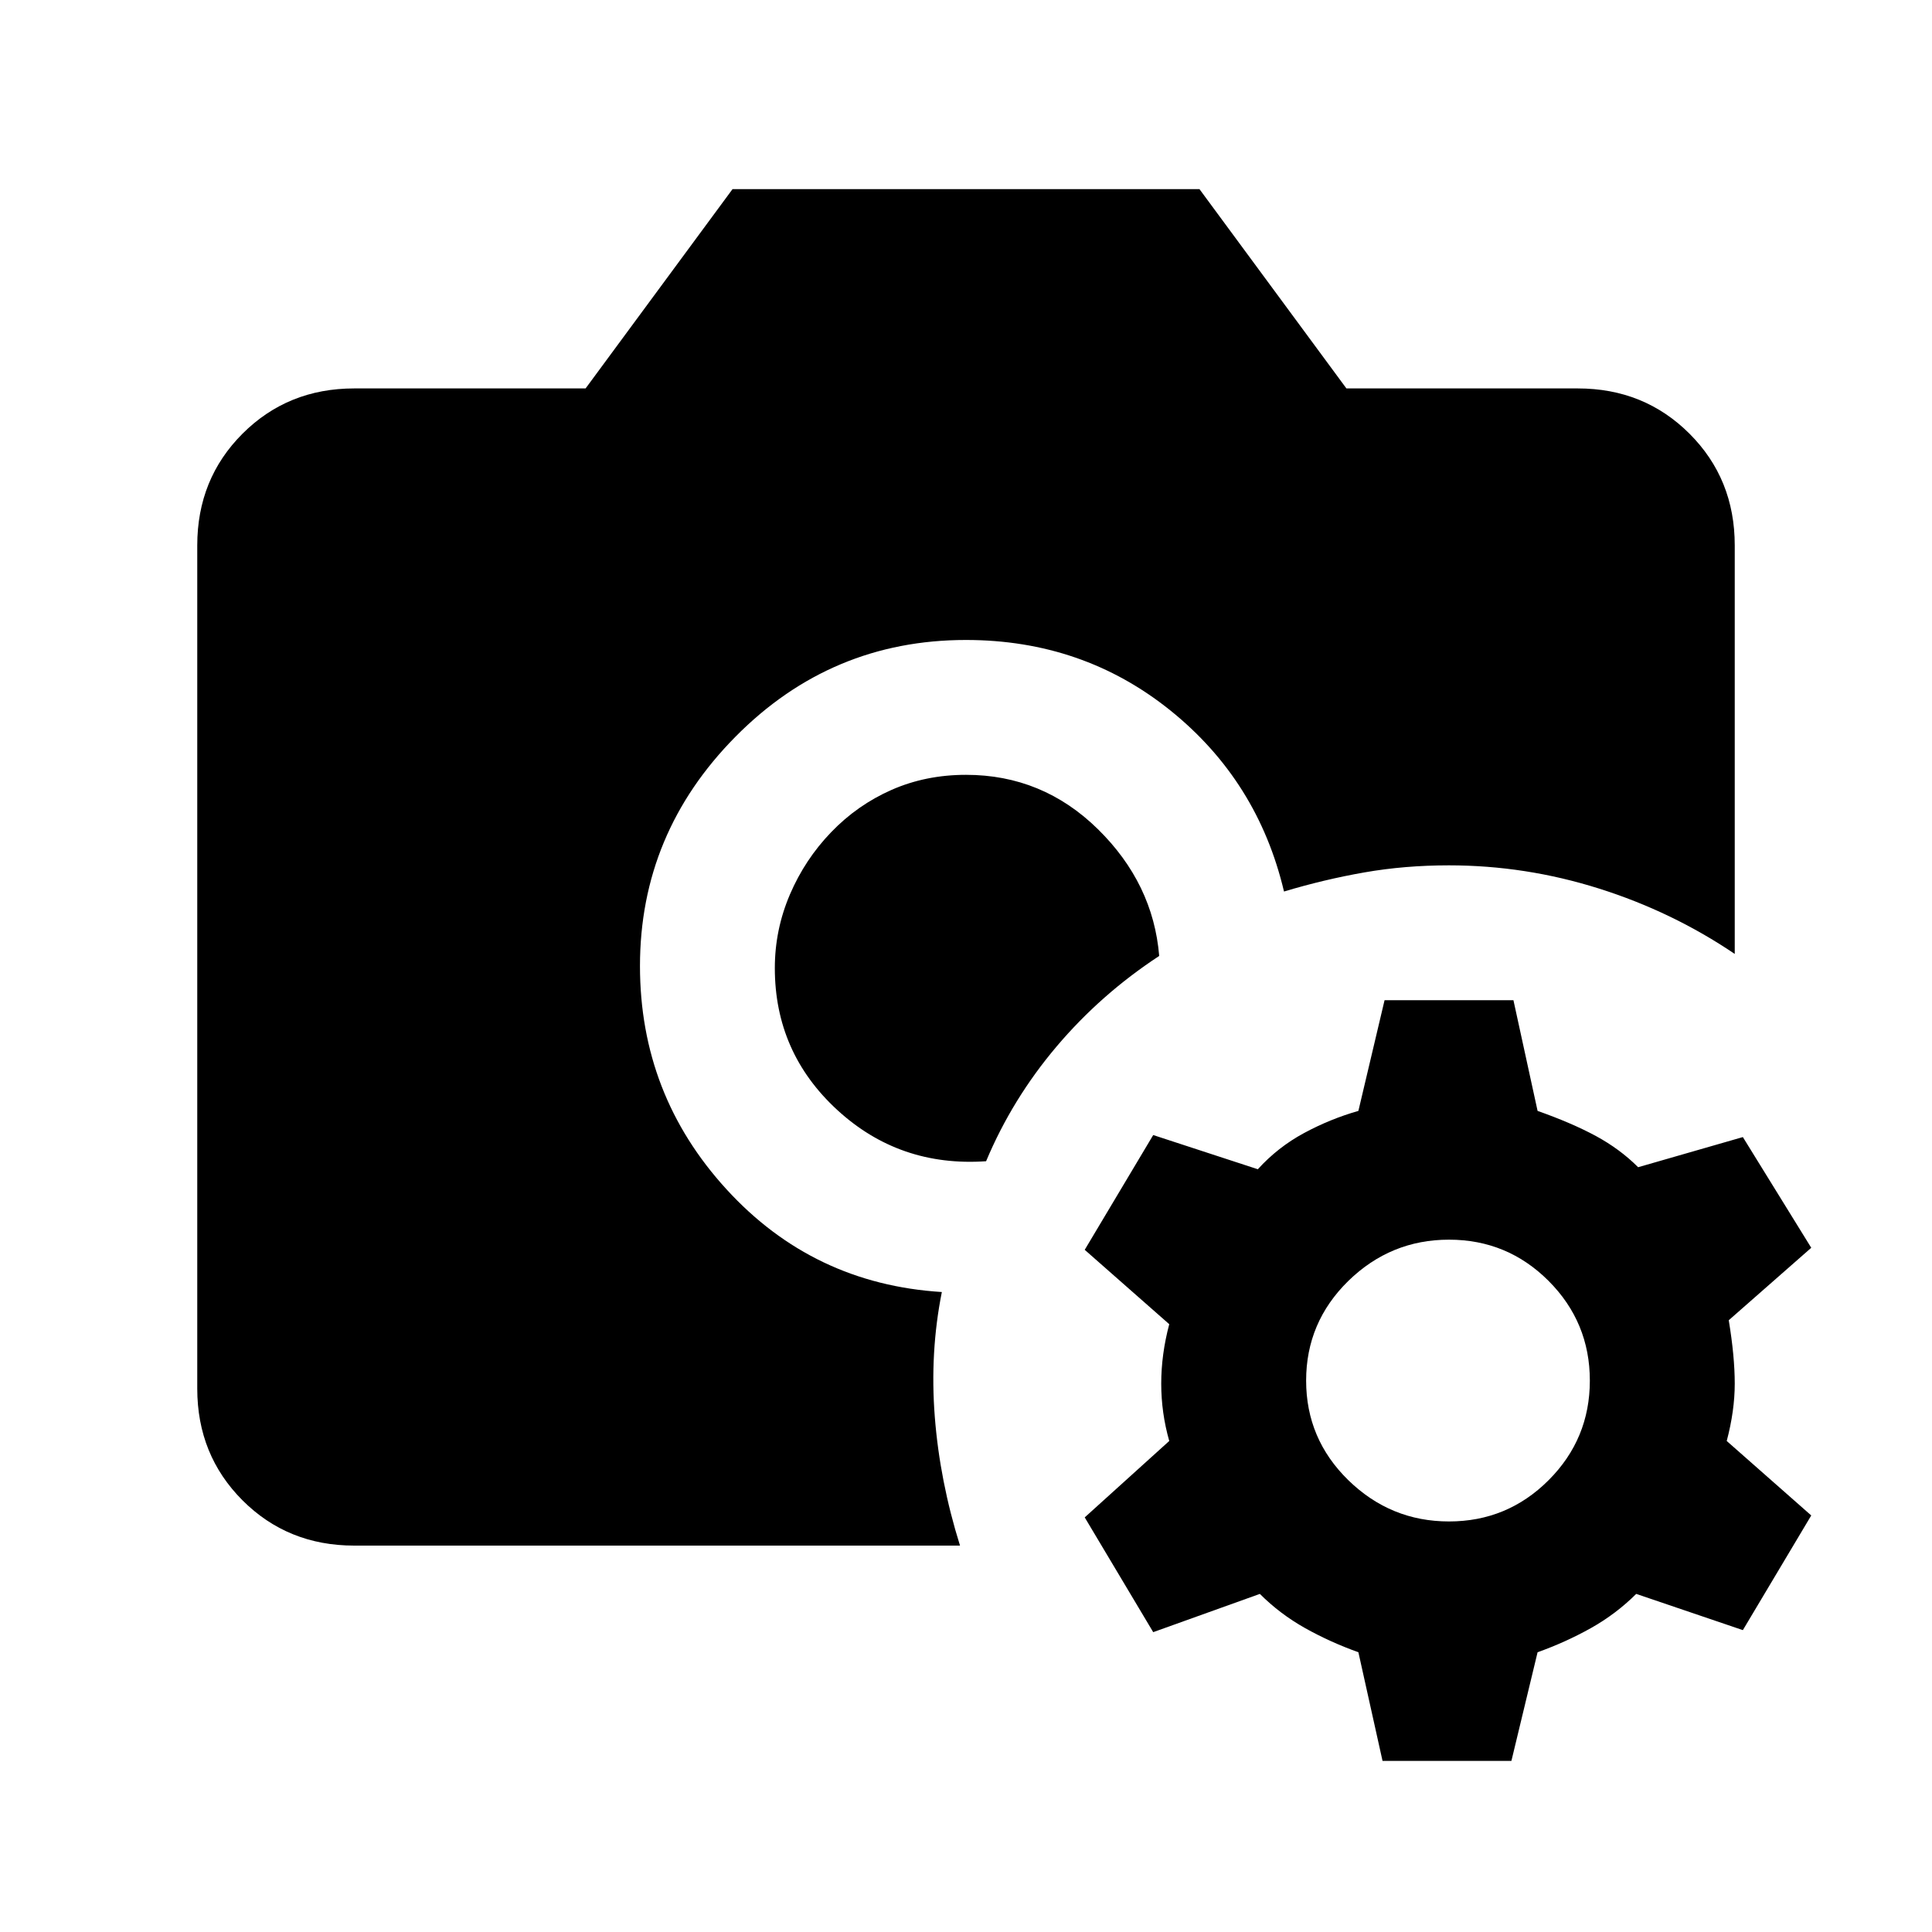 <svg xmlns="http://www.w3.org/2000/svg" height="20" width="20"><path d="M3.667 16q-.688 0-1.157-.469-.468-.469-.468-1.156V5.646q0-.688.468-1.156.469-.469 1.157-.469h2.395l1.521-2.063h4.834l1.521 2.063h2.395q.688 0 1.157.469.468.468.468 1.156v4.229q-.646-.437-1.406-.677-.76-.24-1.552-.24-.458 0-.875.073t-.833.198q-.271-1.146-1.177-1.875-.907-.729-2.115-.729-1.396 0-2.385 1-.99 1-.99 2.375 0 1.333.896 2.312.896.98 2.229 1.063-.125.625-.073 1.292.052.666.261 1.333Zm6.541-3.979q-.896.062-1.541-.531-.646-.594-.646-1.469 0-.396.156-.761.156-.364.427-.645.271-.282.625-.438.354-.156.771-.156.792 0 1.365.562.573.563.635 1.313-.604.396-1.062.937-.459.542-.73 1.188Zm4.104 6.208-.25-1.125q-.291-.104-.552-.25-.26-.146-.468-.354l-1.104.396-.709-1.188.875-.791q-.083-.292-.083-.594t.083-.615l-.875-.77.709-1.188 1.083.354q.208-.229.479-.375t.562-.229l.271-1.146h1.334l.25 1.146q.354.125.604.26.25.136.437.323l1.084-.312.708 1.146-.854.75q.062.375.062.656t-.083.594l.875.771-.708 1.187-1.104-.375q-.209.208-.469.354-.261.146-.552.25l-.271 1.125ZM15 15.75q.604 0 1.031-.427.427-.427.427-1.031 0-.604-.427-1.032-.427-.427-1.031-.427-.604 0-1.042.427-.437.428-.437 1.032 0 .604.437 1.031.438.427 1.042.427Z"/></svg>